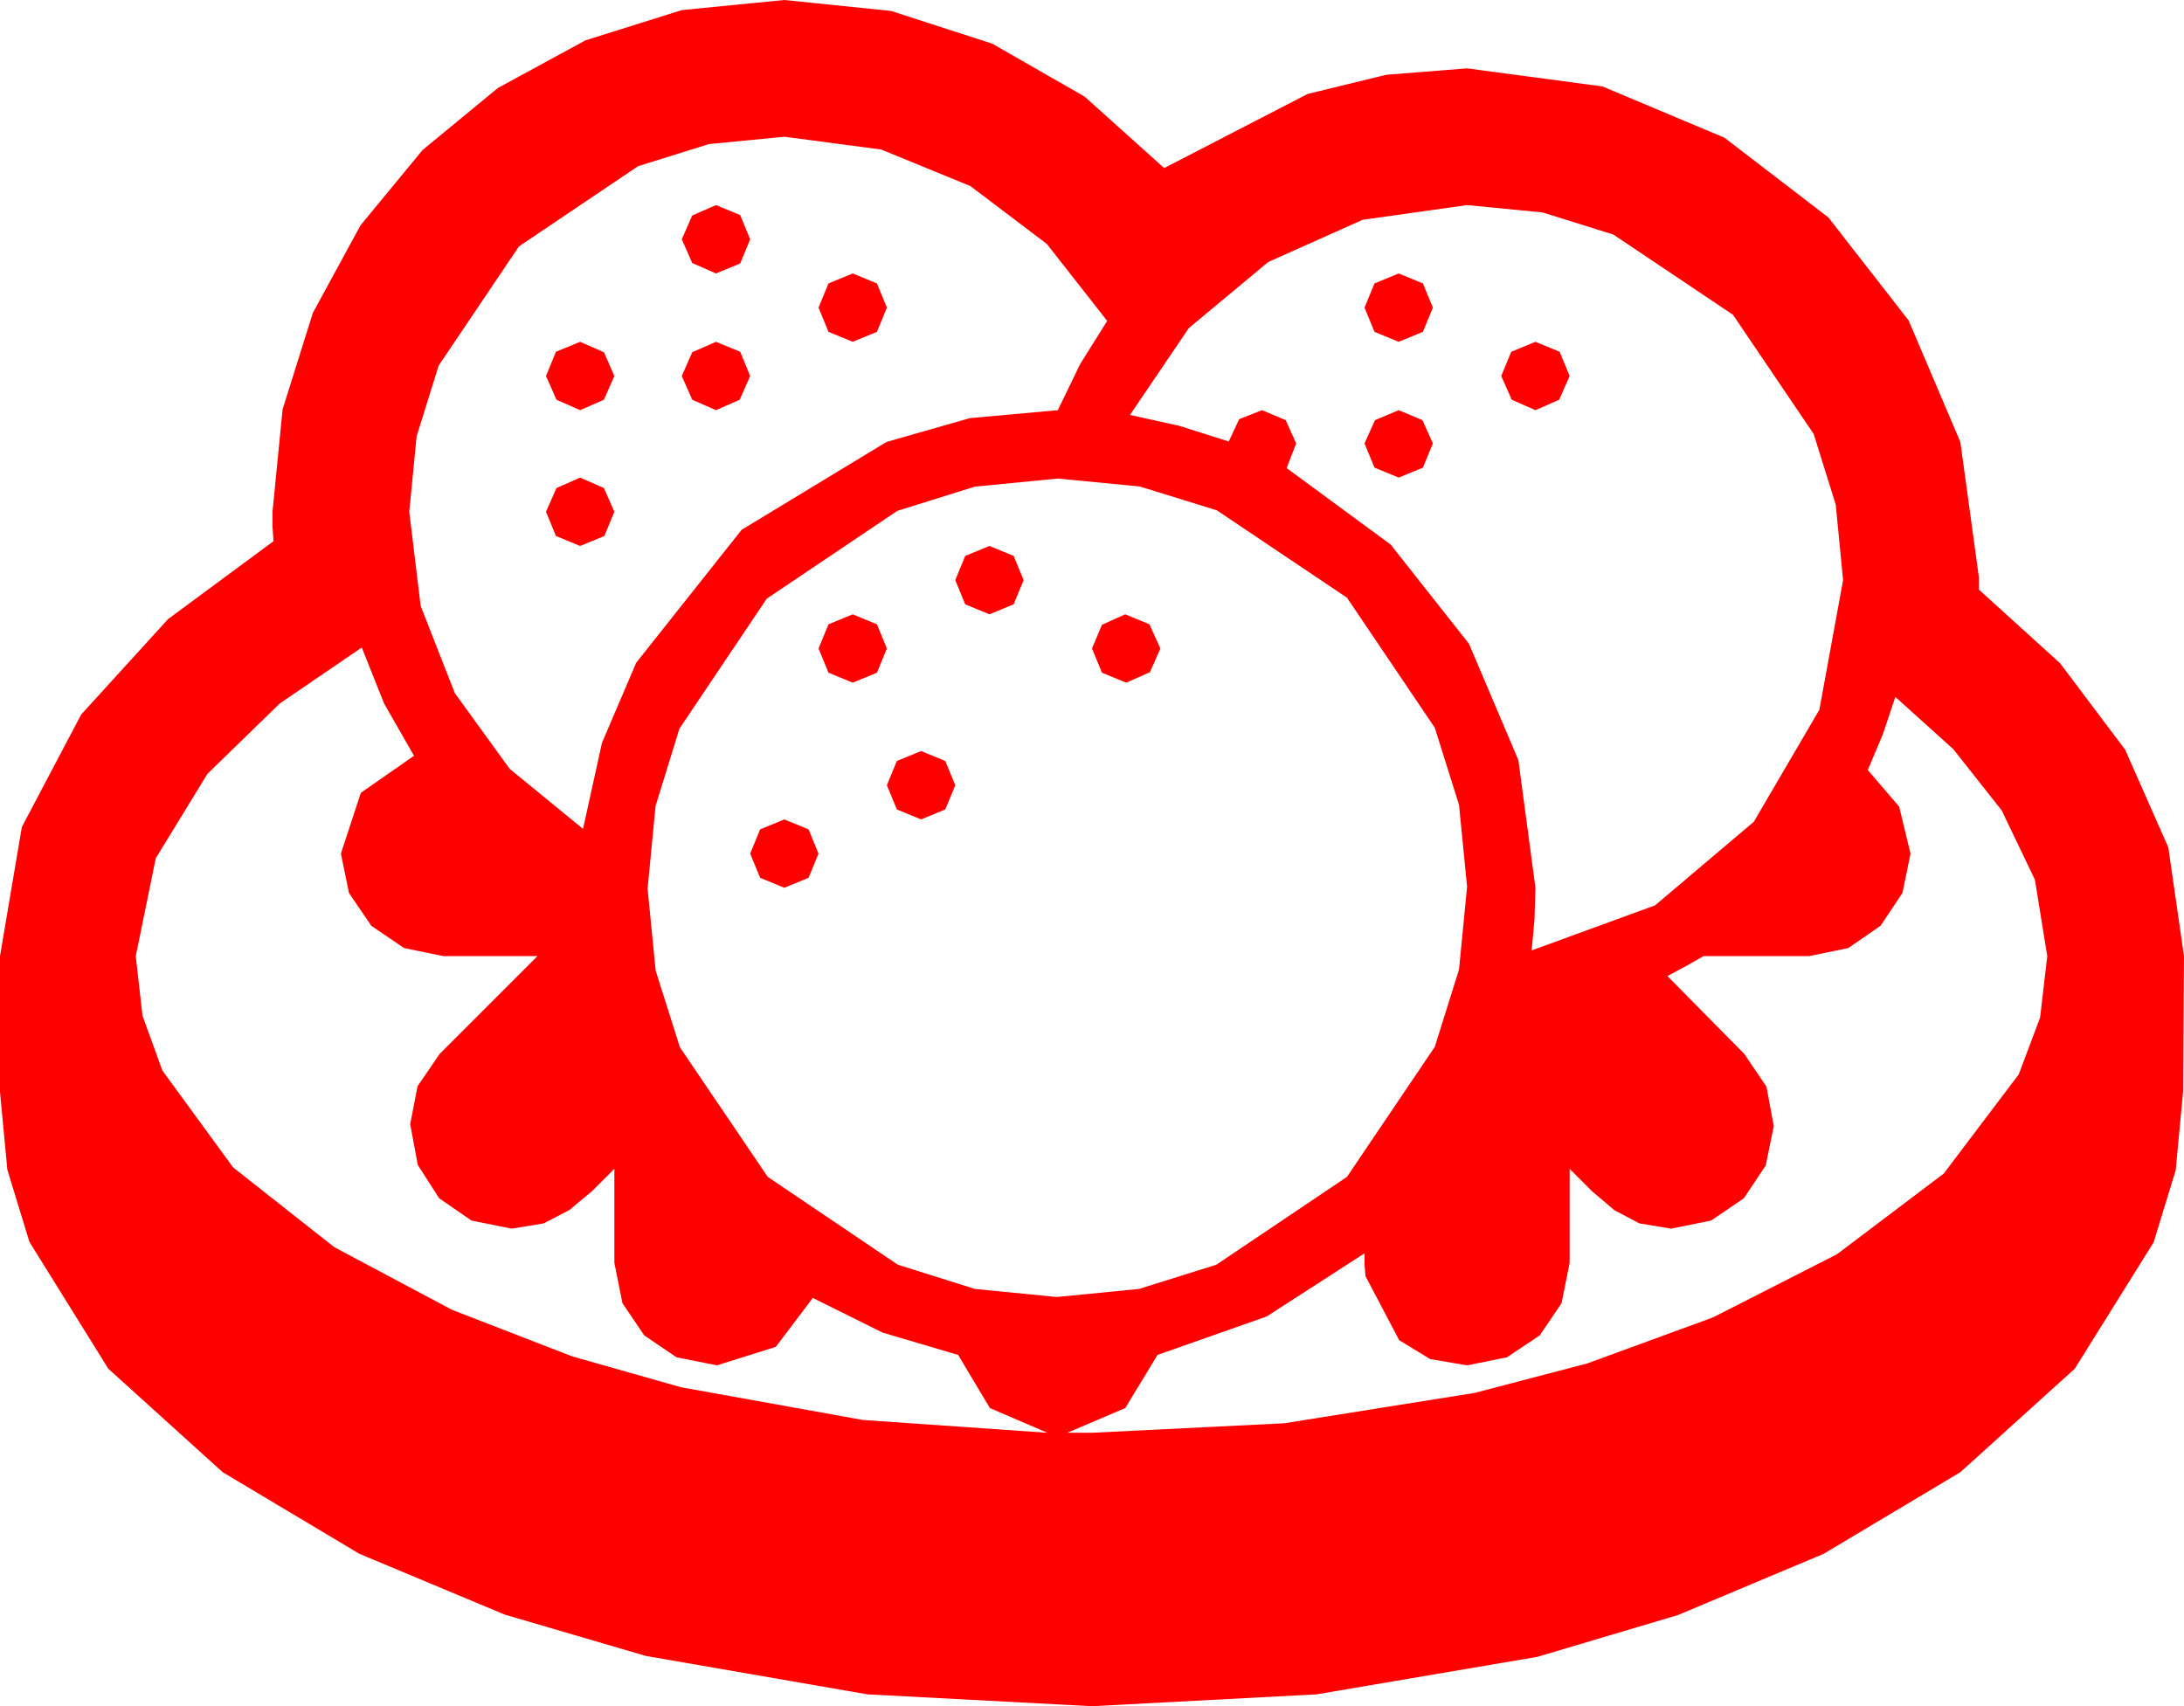 <?xml version="1.0" encoding="utf-8"?>
<!DOCTYPE svg PUBLIC "-//W3C//DTD SVG 1.1//EN" "http://www.w3.org/Graphics/SVG/1.1/DTD/svg11.dtd">
<svg width="67.383" height="52.646" xmlns="http://www.w3.org/2000/svg" xmlns:xlink="http://www.w3.org/1999/xlink" xmlns:xml="http://www.w3.org/XML/1998/namespace" version="1.1">
  <g>
    <g>
      <path style="fill:#FF0000;fill-opacity:1" d="M24.199,25.283L24.946,25.591 25.254,26.338 24.946,27.085 24.199,27.393 23.452,27.085 23.145,26.338 23.452,25.591 24.199,25.283z M28.418,23.174L29.165,23.481 29.473,24.229 29.165,24.976 28.418,25.283 27.671,24.976 27.363,24.229 27.671,23.481 28.418,23.174z M58.477,21.504L58.096,22.646 57.627,23.76 58.594,24.888 58.945,26.338 58.696,27.554 58.022,28.564 57.026,29.253 55.811,29.502 52.559,29.502 52.017,29.81 51.445,30.117 53.818,32.52 54.5,33.53 54.727,34.746 54.478,35.962 53.804,36.973 52.793,37.661 51.562,37.91 50.581,37.749 49.805,37.339 49.116,36.753 48.428,36.064 48.428,38.965 48.179,40.21 47.505,41.206 46.494,41.88 45.264,42.129 44.125,41.935 43.169,41.353 42.129,39.375 42.1,39.023 42.1,38.672 39.082,40.62 35.713,41.807 34.717,43.447 32.93,44.209 33.691,44.209 39.624,43.916 45.498,42.979 48.97,42.07 52.852,40.649 56.675,38.701 59.971,36.211 62.285,33.149 62.944,31.395 63.164,29.502 62.783,27.144 61.758,25.005 60.264,23.115 58.477,21.504z M11.162,19.98L8.628,21.709 6.401,23.877 4.805,26.484 4.189,29.502 4.395,31.337 5.01,33.032 7.192,36.021 10.312,38.481 13.945,40.415 17.651,41.851 21.006,42.803 26.616,43.813 32.314,44.209 30.542,43.447 29.561,41.807 27.231,41.118 25.078,40.049 23.936,41.558 22.119,42.129 20.874,41.88 19.878,41.206 19.204,40.21 18.955,38.965 18.955,36.064 18.267,36.753 17.563,37.339 16.772,37.749 15.791,37.91 14.546,37.661 13.55,36.973 12.891,35.947 12.656,34.688 12.883,33.516 13.564,32.52 16.582,29.502 13.682,29.502 12.466,29.253 11.455,28.564 10.767,27.554 10.518,26.338 11.133,24.463 12.773,23.32 11.851,21.709 11.162,19.98z M34.717,18.955L35.464,19.263 35.801,20.01 35.479,20.742 34.746,21.064 33.999,20.757 33.691,20.01 33.999,19.277 34.717,18.955z M26.309,18.955L27.056,19.263 27.363,20.01 27.056,20.757 26.309,21.064 25.562,20.757 25.254,20.01 25.562,19.263 26.309,18.955z M30.527,16.846L31.274,17.153 31.582,17.9 31.274,18.647 30.527,18.955 29.78,18.647 29.473,17.9 29.78,17.153 30.527,16.846z M32.637,14.766L30.081,15.015 27.686,15.762 23.657,18.472 20.962,22.485 20.226,24.869 19.98,27.422 20.229,29.949 20.977,32.314 23.687,36.313 27.7,39.023 30.077,39.771 32.607,40.02 35.142,39.771 37.529,39.023 41.558,36.313 44.268,32.3 45.015,29.916 45.264,27.363 45.015,24.833 44.268,22.456 41.558,18.442 37.544,15.747 35.167,15.011 32.637,14.766z M17.9,14.736L18.633,15.059 18.955,15.791 18.647,16.538 17.9,16.846 17.153,16.538 16.846,15.791 17.168,15.059 17.9,14.736z M43.154,12.656L43.887,12.964 44.209,13.682 43.901,14.429 43.154,14.736 42.407,14.429 42.1,13.682 42.422,12.964 43.154,12.656z M47.373,10.547L48.12,10.854 48.428,11.602 48.105,12.334 47.373,12.656 46.641,12.334 46.318,11.602 46.626,10.854 47.373,10.547z M22.09,10.547L22.837,10.854 23.145,11.602 22.822,12.334 22.09,12.656 21.357,12.334 21.035,11.602 21.357,10.869 22.09,10.547z M17.9,10.547L18.633,10.869 18.955,11.602 18.633,12.334 17.9,12.656 17.168,12.334 16.846,11.602 17.153,10.854 17.9,10.547z M43.154,8.438L43.901,8.745 44.209,9.492 43.901,10.239 43.154,10.547 42.407,10.239 42.1,9.492 42.407,8.745 43.154,8.438z M26.309,8.438L27.056,8.745 27.363,9.492 27.056,10.239 26.309,10.547 25.562,10.239 25.254,9.492 25.562,8.745 26.309,8.438z M45.264,6.328L42.041,6.782 39.126,8.086 36.68,10.122 34.863,12.803 36.387,13.14 37.91,13.623 38.232,12.935 38.936,12.656 39.668,12.964 39.99,13.682 39.697,14.443 42.905,16.802 45.322,19.863 46.846,23.452 47.373,27.393 47.344,28.359 47.256,29.326 51.064,27.935 54.111,25.356 56.133,21.899 56.865,17.9 56.638,15.571 55.957,13.389 53.467,9.712 49.775,7.236 47.593,6.555 45.264,6.328z M22.09,6.328L22.837,6.636 23.145,7.383 22.837,8.13 22.09,8.438 21.357,8.115 21.035,7.383 21.357,6.65 22.09,6.328z M24.199,4.219L21.87,4.446 19.688,5.127 16.011,7.603 13.535,11.279 12.854,13.462 12.627,15.791 12.979,18.699 14.033,21.387 15.725,23.723 17.988,25.576 18.574,22.917 19.629,20.449 22.881,16.348 27.349,13.638 29.923,12.902 32.637,12.656 33.325,11.235 34.16,9.902 32.3,7.529 29.941,5.742 27.188,4.614 24.199,4.219z M24.199,0L27.488,0.337 30.615,1.348 33.464,2.981 35.918,5.186 40.342,2.9 42.773,2.307 45.264,2.109 49.438,2.666 53.203,4.248 56.411,6.709 58.887,9.888 60.483,13.638 61.055,17.812 61.055,18.193 63.56,20.464 65.566,23.13 66.899,26.147 67.383,29.502 67.368,31.597 67.354,33.691 67.126,36.112 66.445,38.335 64.014,42.231 60.483,45.425 56.265,47.944 51.768,49.834 47.432,51.123 40.62,52.28 33.691,52.646 26.763,52.28 19.922,51.094 15.571,49.819 11.089,47.944 6.87,45.425 3.34,42.231 0.908,38.32 0.227,36.094 0,33.691 0,29.502 0.674,25.518 2.505,22.046 5.186,19.102 8.438,16.699 8.408,16.245 8.408,15.791 8.719,12.631 9.653,9.653 11.122,6.954 13.037,4.629 15.363,2.714 18.062,1.245 21.039,0.311 24.199,0z" />
    </g>
  </g>
</svg>